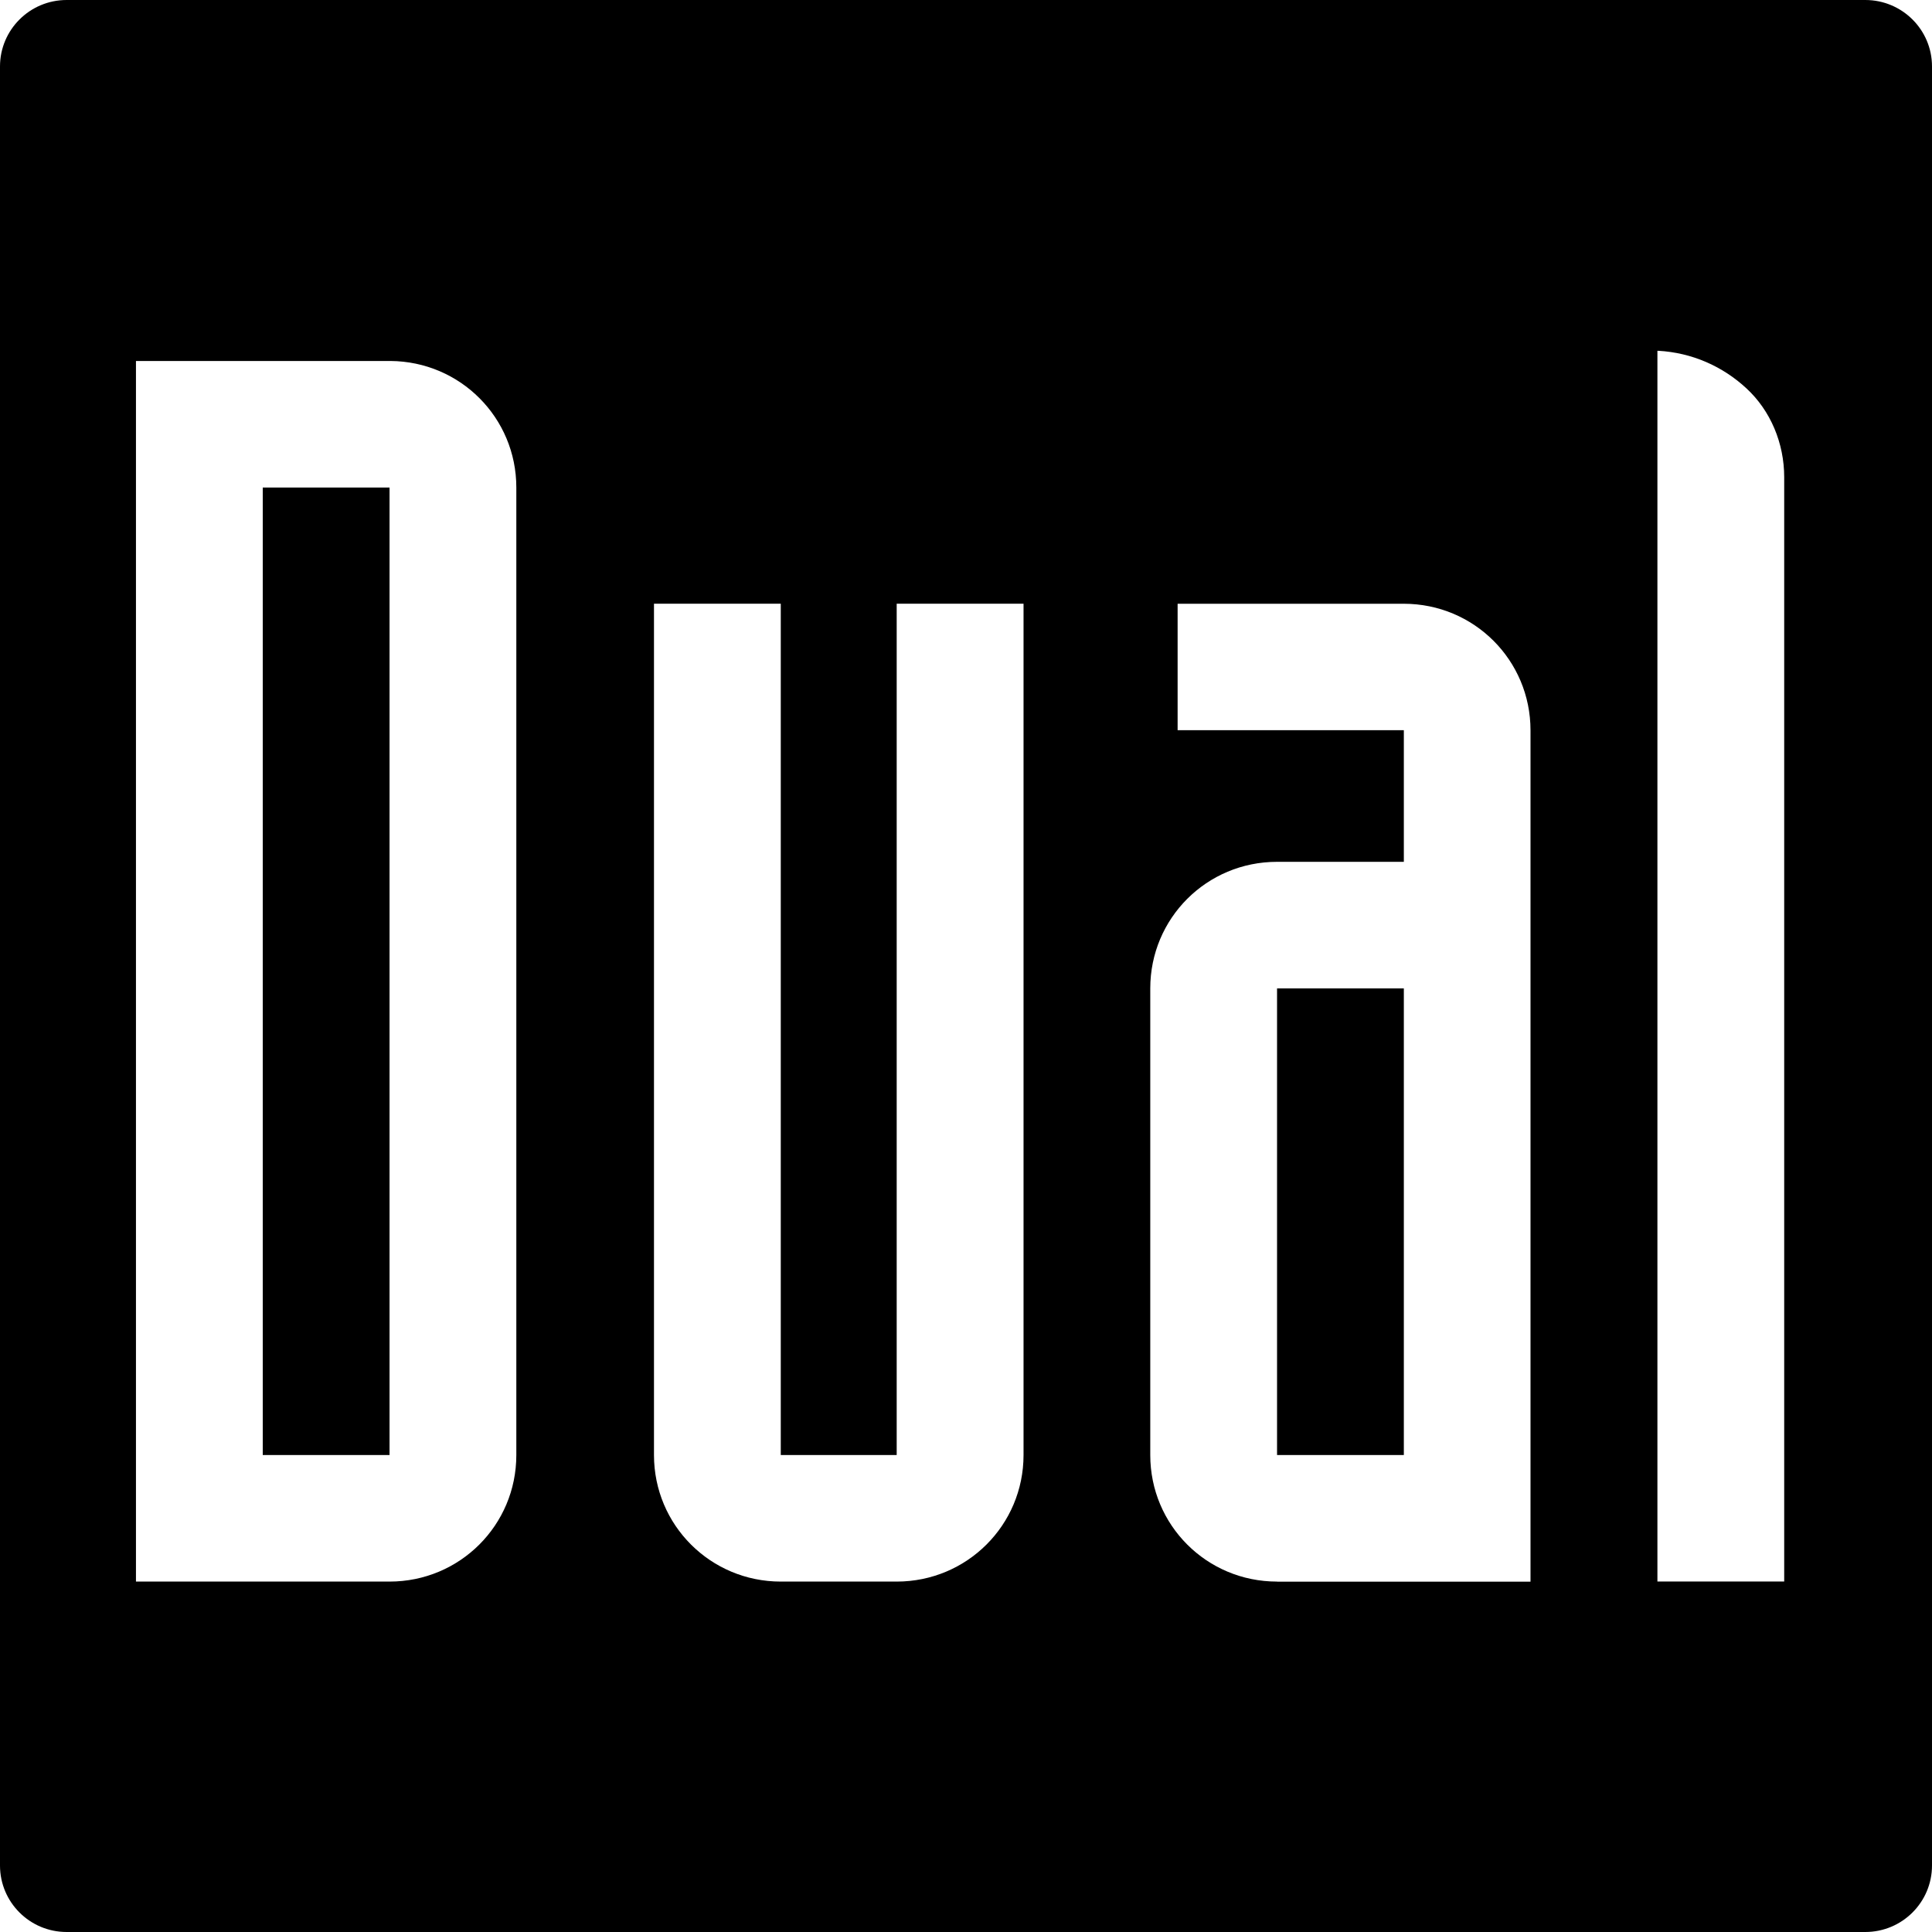 <svg viewBox="0 0 128 128" xmlns="http://www.w3.org/2000/svg" fill-rule="evenodd" clip-rule="evenodd" stroke-linejoin="round" stroke-miterlimit="1.414"><path d="M128 123.594c0 2.434-1.98 4.406-4.42 4.406H4.416C1.976 128 0 126.028 0 123.594V4.404C0 1.972 1.976 0 4.416 0H123.58c2.44 0 4.42 1.97 4.42 4.4v119.194zM9.008 104.784V23.916h16.856c4.626.03 8.344 3.756 8.344 8.384v64.1c0 4.646-3.746 8.384-8.4 8.384h-16.8zm75.6 0c-4.66 0-8.4-3.74-8.4-8.384V65.484c0-4.646 3.74-8.386 8.4-8.386h8.4v-8.72H78.02V40H93c4.66 0 8.4 3.74 8.4 8.386v56.404H84.604l.004-.006zm25.2 0V23.24h.052c2.246.126 4.272 1.03 5.848 2.492 1.592 1.472 2.5 3.624 2.5 5.886v73.16h-8.4v.006zm-25.2-39.3V96.4h8.4V65.484h-8.4zm-32.88 39.3c-4.652 0-8.4-3.74-8.4-8.384V39.996h8.4V96.4h7.68V39.996h8.404V96.4c0 4.646-3.754 8.384-8.404 8.384h-7.68zM17.408 32.3v64.1h8.4V32.3h-8.4z"/></svg>